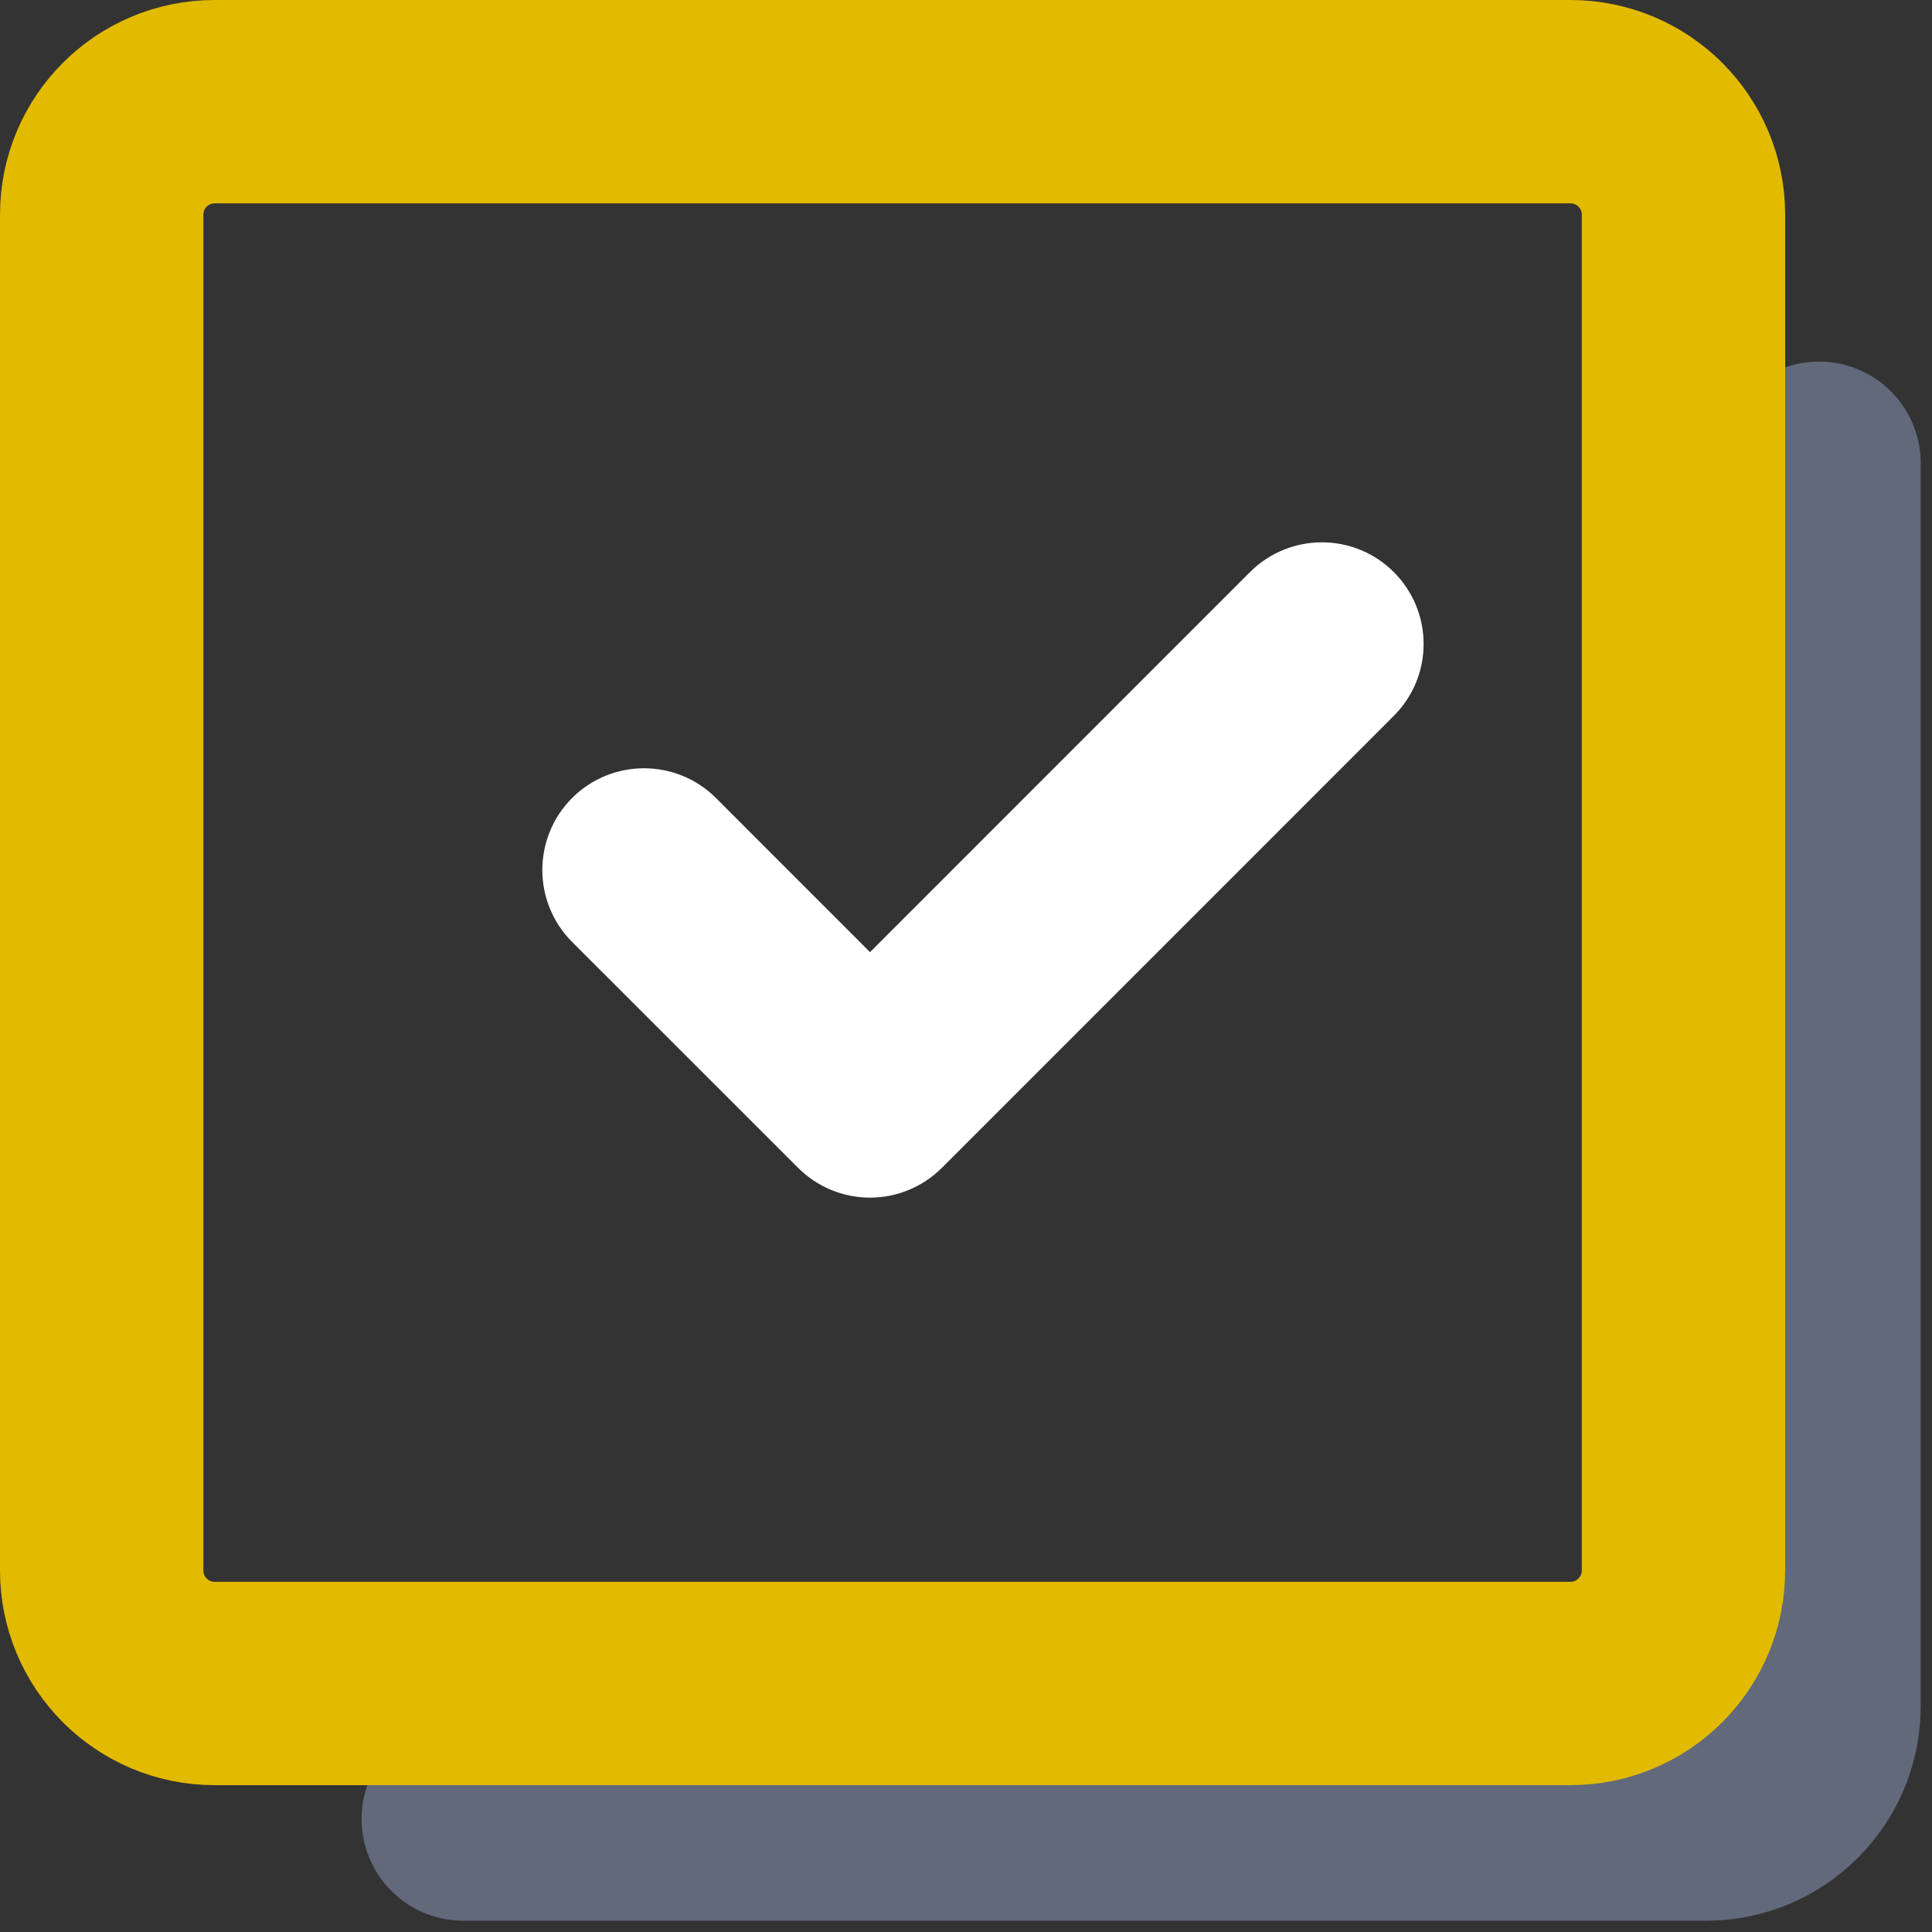 <svg width="19" height="19" viewBox="0 0 19 19" fill="none" xmlns="http://www.w3.org/2000/svg">
<rect x="0" y="0" width="19" height="19" fill="#333333" stroke="none"/>
<path d="M4.556 17.889L16.778 17.889C17.392 17.889 17.889 17.392 17.889 16.778L17.889 4.556" stroke="#61697A" stroke-width="2" stroke-linecap="round" stroke-linejoin="round"/>
<path d="M2.111 16.556L15.444 16.556C16.058 16.556 16.556 16.058 16.556 15.444L16.556 2.111C16.556 1.497 16.058 1 15.444 1L2.111 1C1.497 1 1 1.497 1 2.111L1 15.444C1 16.058 1.497 16.556 2.111 16.556Z" stroke="#E2BA00" stroke-width="2" stroke-linecap="round" stroke-linejoin="round"/>
<path d="M13.707 7.04C14.098 6.65 14.098 6.017 13.707 5.626C13.317 5.236 12.684 5.236 12.293 5.626L13.707 7.04ZM8.556 10.778L7.849 11.485C8.036 11.672 8.29 11.778 8.556 11.778C8.821 11.778 9.075 11.672 9.263 11.485L8.556 10.778ZM7.041 7.848C6.65 7.458 6.017 7.458 5.626 7.848C5.236 8.239 5.236 8.872 5.626 9.263L7.041 7.848ZM12.293 5.626L7.849 10.071L9.263 11.485L13.707 7.04L12.293 5.626ZM9.263 10.071L7.041 7.848L5.626 9.263L7.849 11.485L9.263 10.071Z" fill="white"/>
</svg>
